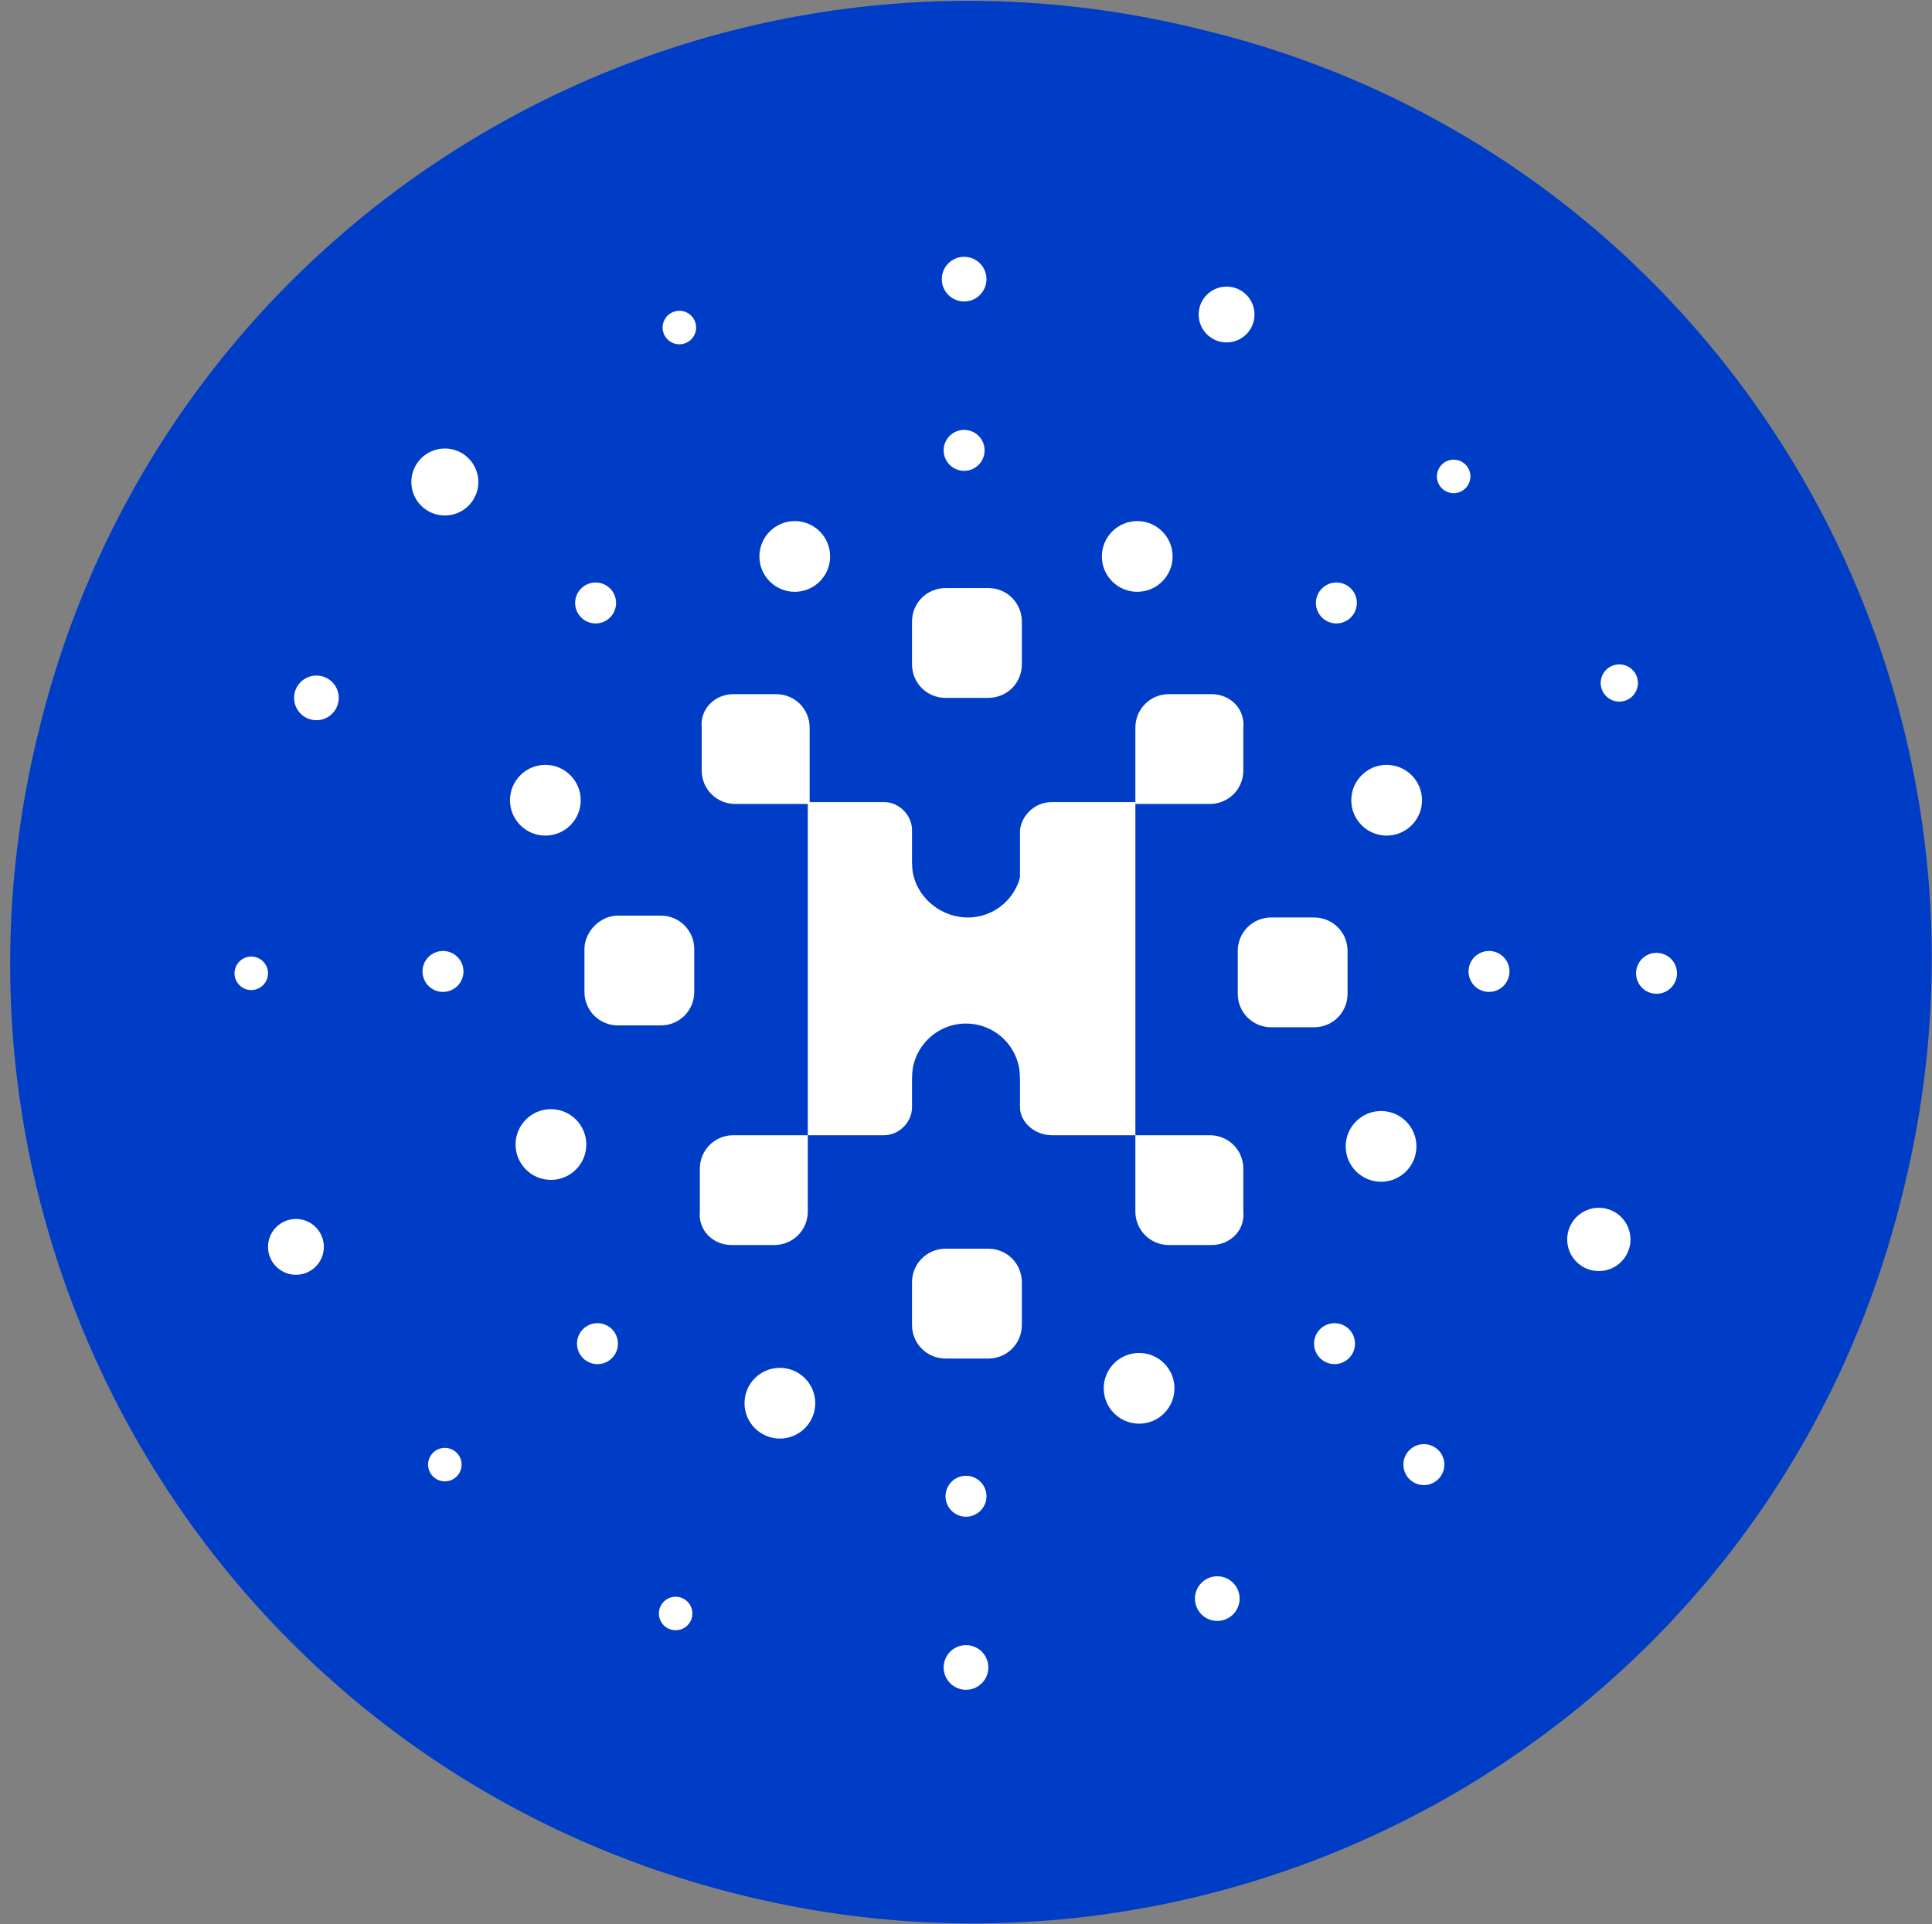<?xml version="1.0" encoding="utf-8"?>
<!-- Generator: Adobe Illustrator 21.1.0, SVG Export Plug-In . SVG Version: 6.00 Build 0)  -->
<svg version="1.1" id="Layer_1" xmlns="http://www.w3.org/2000/svg" xmlns:xlink="http://www.w3.org/1999/xlink" x="0px" y="0px"
	 viewBox="0 0 103.8 103.4" style="enable-background:new 0 0 103.8 103.4;" xml:space="preserve">
<rect x="0" y="0" width="103.8" height="103.4" fill="#808080" stroke="none"/>
<style type="text/css">
	.st0{fill:#003DC6;}
	.st1{fill:#FFFFFF;}
</style>
<g id="master">
	<path id="bg" class="st0" d="M102.2,64.2c-6.8,27.8-34.9,44.5-62.5,37.6C11.9,94.9-4.8,66.9,2.1,39.2C8.9,11.4,37-5.3,64.6,1.6
		C92.4,8.3,109.2,36.5,102.2,64.2L102.2,64.2L102.2,64.2L102.2,64.2z"/>
</g>
<path class="st1" d="M47.5,43.1h-4h-0.1V61h0.1h4c0.8,0,1.5-0.7,1.5-1.5V44.6C49,43.8,48.3,43.1,47.5,43.1z"/>
<path class="st1" d="M56.5,43.1h4.4H61V61h-0.1h-4.4c-0.9,0-1.7-0.7-1.7-1.5V44.6C54.9,43.8,55.6,43.1,56.5,43.1z"/>
<path class="st1" d="M54.9,46.4c0,1.6-1.3,2.9-2.9,2.9s-3-1.3-3-2.9h-0.3v11.5H49c0-1.6,1.3-2.9,2.9-2.9s2.9,1.3,2.9,2.9h1.9V46.4
	H54.9z"/>
<g id="left">
	<path class="st1" d="M39.4,37.3h2.3c1,0,1.8,0.8,1.8,1.8v2.3c0,1,0,1.8,0,1.8h-4c-1,0-1.8-0.8-1.8-1.8v-2.3
		C37.6,38.1,38.4,37.3,39.4,37.3z"/>
	<path class="st1" d="M33.2,49.2h2.3c1,0,1.8,0.8,1.8,1.8v2.3c0,1-0.8,1.8-1.8,1.8h-2.3c-1,0-1.8-0.8-1.8-1.8V51
		C31.4,50.1,32.2,49.2,33.2,49.2z"/>
	<path class="st1" d="M50.8,31.6h2.3c1,0,1.8,0.8,1.8,1.8v2.3c0,1-0.8,1.8-1.8,1.8h-2.3c-1,0-1.8-0.8-1.8-1.8v-2.3
		C49,32.4,49.8,31.6,50.8,31.6z"/>
	<path class="st1" d="M39.3,66.9h2.3c1,0,1.8-0.8,1.8-1.8v-2.3c0-1,0-1.8,0-1.8h-4c-1,0-1.8,0.8-1.8,1.8v2.3
		C37.5,66.1,38.3,66.9,39.3,66.9z"/>
	<path class="st1" d="M50.8,67.1h2.3c1,0,1.8,0.8,1.8,1.8v2.3c0,1-0.8,1.8-1.8,1.8h-2.3c-1,0-1.8-0.8-1.8-1.8v-2.3
		C49,67.9,49.8,67.1,50.8,67.1z"/>
	<circle class="st1" cx="41.9" cy="75.4" r="1.9"/>
	<circle class="st1" cx="32.1" cy="72.2" r="1.1"/>
	<circle class="st1" cx="29.6" cy="61.5" r="1.9"/>
	<circle class="st1" cx="29.3" cy="43" r="1.9"/>
	<circle class="st1" cx="42.7" cy="29.9" r="1.9"/>
	<circle class="st1" cx="23.8" cy="52.2" r="1.1"/>
	<circle class="st1" cx="32" cy="32.4" r="1.1"/>
	<circle class="st1" cx="13.5" cy="52.3" r="0.9"/>
	<circle class="st1" cx="15.9" cy="67" r="1.5"/>
	<circle class="st1" cx="23.9" cy="78.7" r="0.9"/>
	<circle class="st1" cx="36.3" cy="86.7" r="0.9"/>
	<circle class="st1" cx="17" cy="37.5" r="1.2"/>
	<circle class="st1" cx="23.9" cy="25.9" r="1.8"/>
	<circle class="st1" cx="36.5" cy="17.6" r="0.9"/>
	<circle class="st1" cx="51.8" cy="24.2" r="1.1"/>
	<circle class="st1" cx="51.8" cy="15" r="1.2"/>
	<circle class="st1" cx="51.9" cy="80.4" r="1.1"/>
	<circle class="st1" cx="51.9" cy="89.6" r="1.2"/>
</g>
<g id="right">
	<path class="st1" d="M65.1,37.3h-2.3c-1,0-1.8,0.8-1.8,1.8v2.3c0,1,0,1.8,0,1.8h4c1,0,1.8-0.8,1.8-1.8v-2.3
		C66.9,38.1,66.1,37.3,65.1,37.3z"/>
	<path class="st1" d="M70.6,49.3h-2.3c-1,0-1.8,0.8-1.8,1.8v2.3c0,1,0.8,1.8,1.8,1.8h2.3c1,0,1.8-0.8,1.8-1.8v-2.3
		C72.4,50.1,71.6,49.3,70.6,49.3z"/>
	<path class="st1" d="M65.1,66.9h-2.3c-1,0-1.8-0.8-1.8-1.8v-2.3c0-1,0-1.8,0-1.8h4c1,0,1.8,0.8,1.8,1.8v2.3
		C66.9,66.1,66.1,66.9,65.1,66.9z"/>
	<circle class="st1" cx="61.2" cy="74.6" r="1.9"/>
	<circle class="st1" cx="71.7" cy="72.2" r="1.1"/>
	<circle class="st1" cx="74.2" cy="61.6" r="1.9"/>
	<circle class="st1" cx="74.5" cy="43" r="1.9"/>
	<circle class="st1" cx="61.1" cy="29.9" r="1.9"/>
	<circle class="st1" cx="80" cy="52.2" r="1.1"/>
	<circle class="st1" cx="71.8" cy="32.4" r="1.1"/>
	<circle class="st1" cx="89" cy="52.3" r="1.1"/>
	<circle class="st1" cx="85.9" cy="66.6" r="1.7"/>
	<circle class="st1" cx="76.5" cy="78.7" r="1.1"/>
	<circle class="st1" cx="65.4" cy="85.9" r="1.2"/>
	<circle class="st1" cx="87" cy="36.7" r="1"/>
	<circle class="st1" cx="78.1" cy="25.6" r="0.9"/>
	<circle class="st1" cx="65.9" cy="16.9" r="1.5"/>
</g>
</svg>
